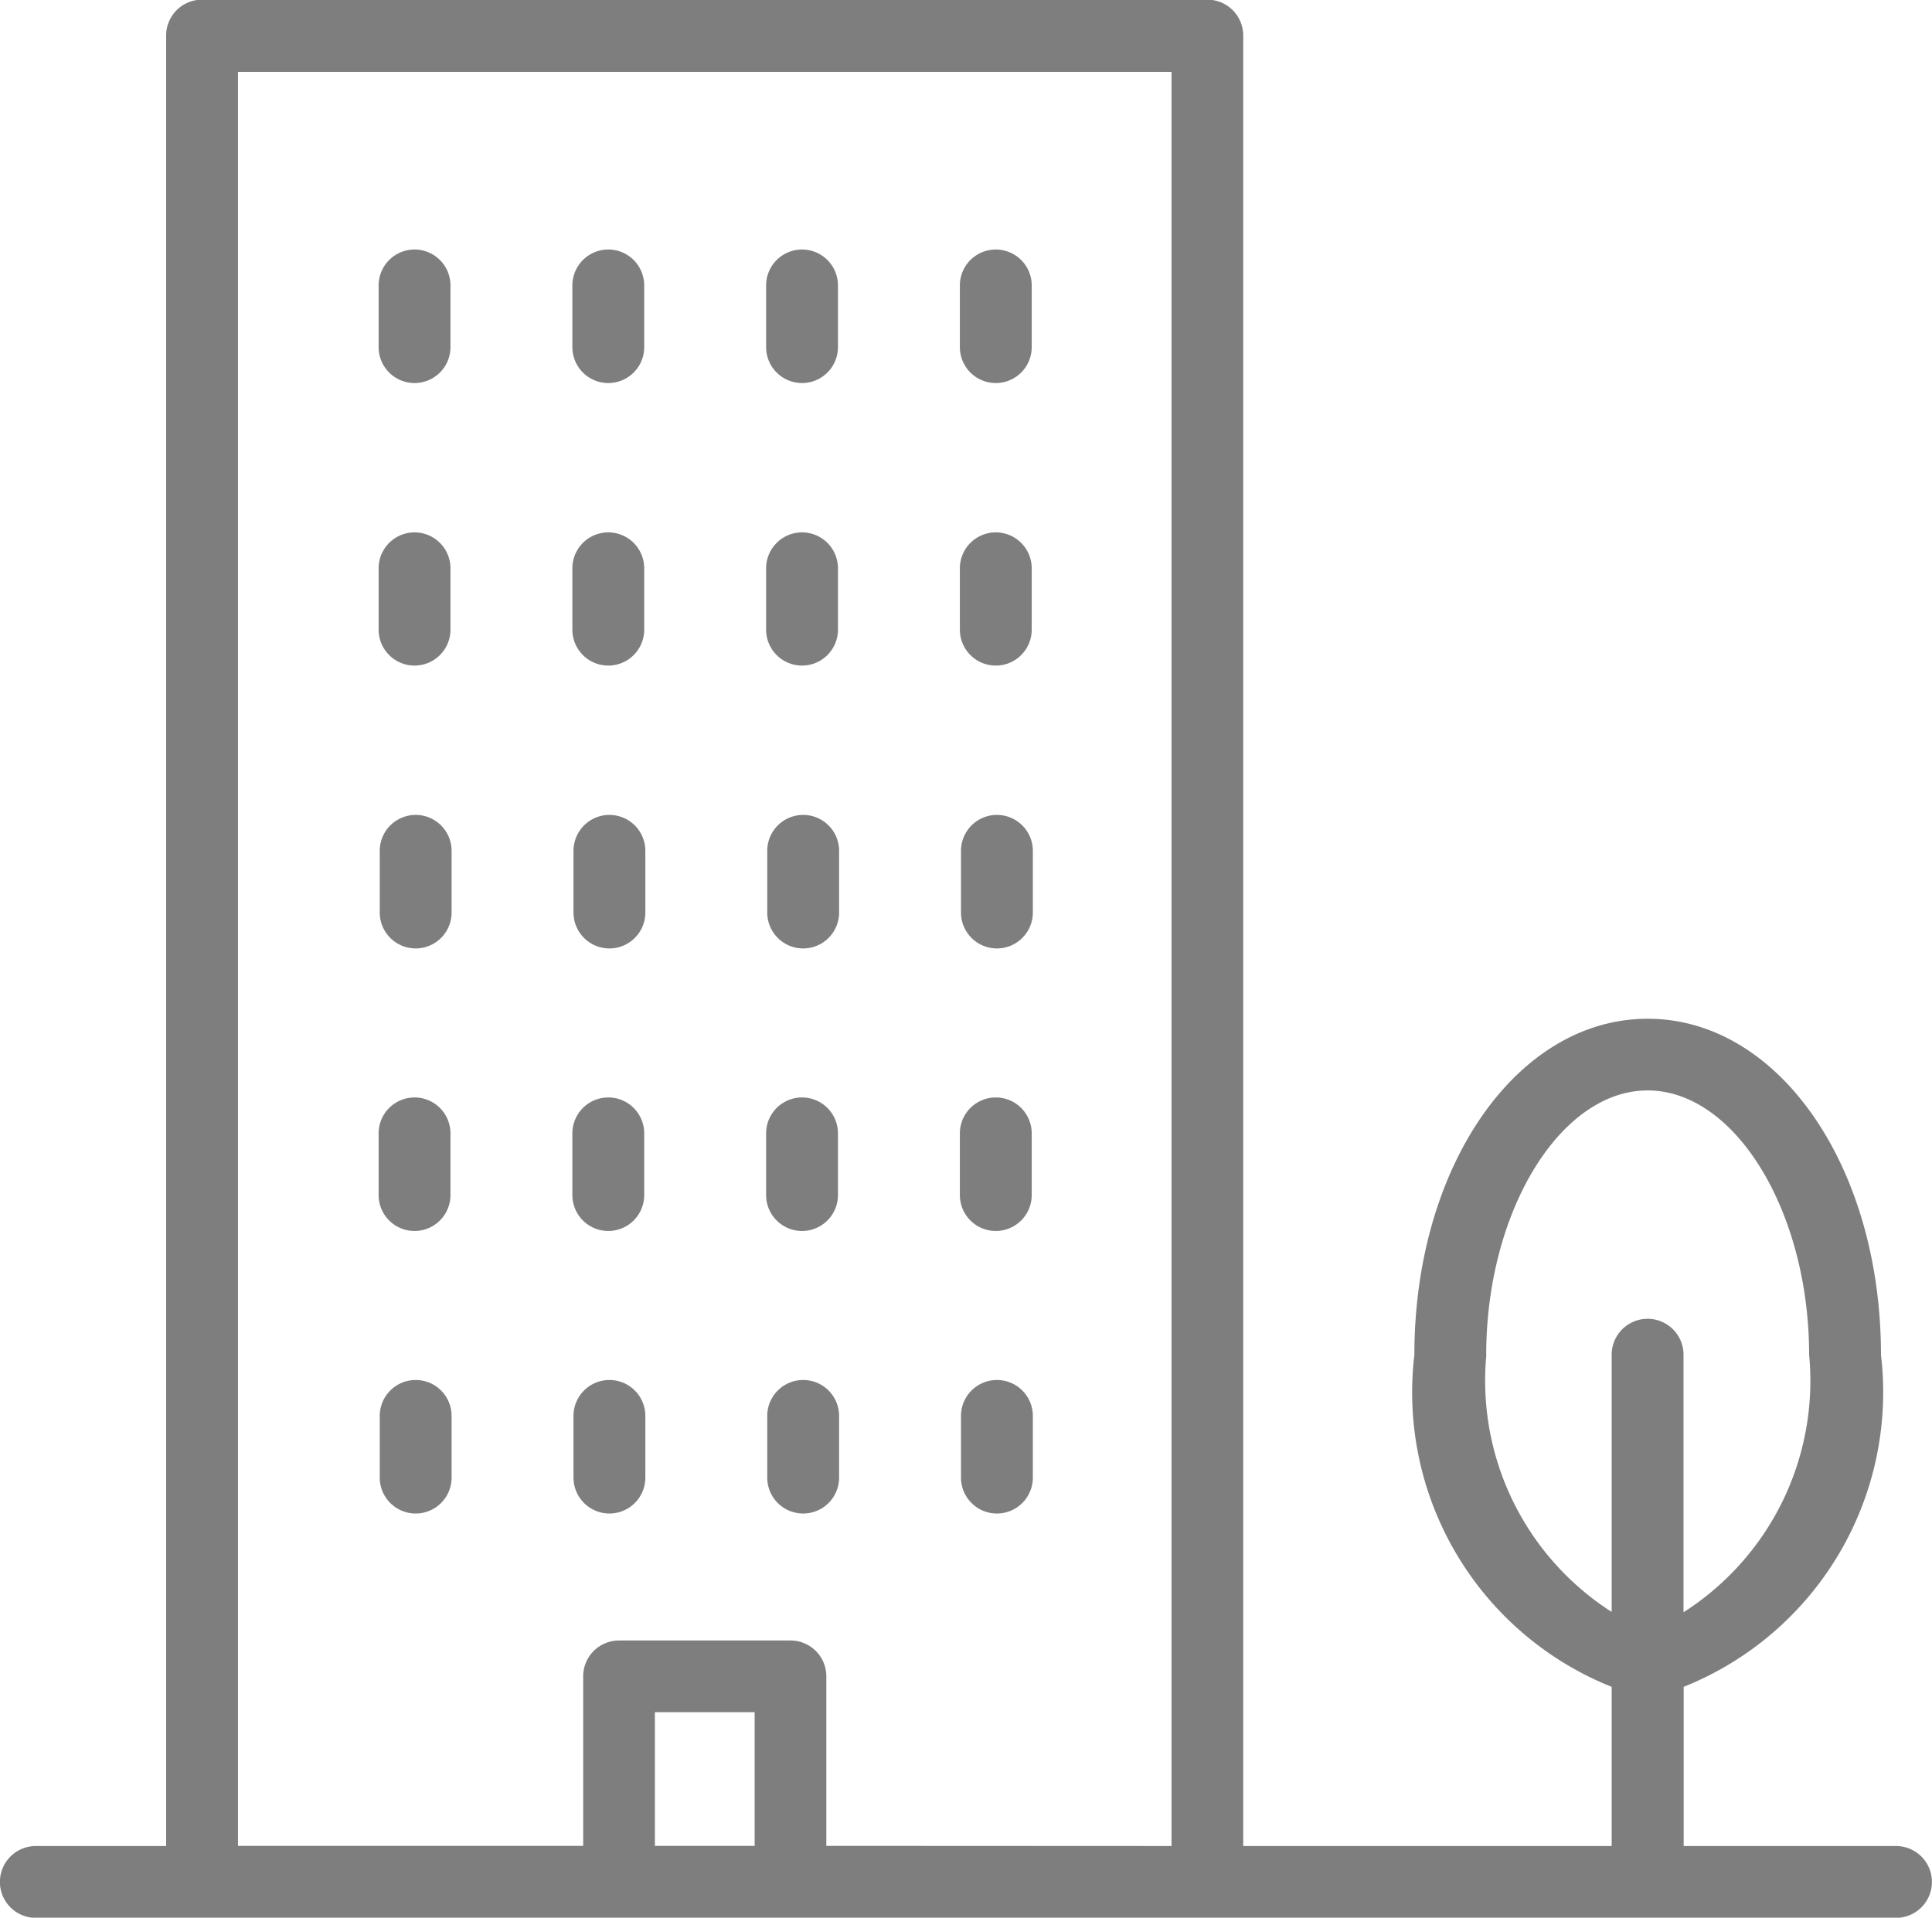 <svg xmlns="http://www.w3.org/2000/svg" width="11.966" height="11.878" viewBox="0 0 11.966 11.878"><defs><style>.a{fill:#7e7e7e;}</style></defs><g transform="translate(-3.039 -5.28)"><g transform="translate(3.039 5.28)"><path class="a" d="M16.826,16.714H15.511v-.986a1.965,1.965,0,0,0,1.222-2.056c0-1.168-.634-2.082-1.445-2.082s-1.445.915-1.445,2.082a1.964,1.964,0,0,0,1.222,2.056v.986H12.783V5.5a.222.222,0,0,0-.222-.222H6.334a.222.222,0,0,0-.222.222V16.714H5.305a.222.222,0,1,0,0,.445H16.826a.222.222,0,1,0,0-.445Zm-2.538-3.042c0-.888.458-1.638,1-1.638s1,.75,1,1.638a1.7,1.7,0,0,1-.778,1.594V13.671a.222.222,0,0,0-.445,0v1.593A1.7,1.7,0,0,1,14.289,13.671ZM9.448,15.885h.309v.828H9.139v-.828Zm.753.828v-1.05a.222.222,0,0,0-.222-.222H8.917a.222.222,0,0,0-.222.222v1.05H6.557V5.725h5.782V16.714ZM7.873,7.048v.382a.222.222,0,0,1-.445,0V7.048a.222.222,0,1,1,.445,0Zm1.2,0v.382a.222.222,0,0,1-.445,0V7.048a.222.222,0,0,1,.445,0Zm1.2,0v.382a.222.222,0,0,1-.445,0V7.048a.222.222,0,1,1,.445,0Zm1.2,0v.382a.222.222,0,0,1-.445,0V7.048a.222.222,0,1,1,.445,0ZM7.873,8.8V9.18a.222.222,0,0,1-.445,0V8.8a.222.222,0,1,1,.445,0Zm1.2,0V9.18a.222.222,0,0,1-.445,0V8.8a.222.222,0,0,1,.445,0Zm1.2,0V9.18a.222.222,0,0,1-.445,0V8.8a.222.222,0,1,1,.445,0Zm1.2,0V9.18a.222.222,0,0,1-.445,0V8.8a.222.222,0,1,1,.445,0Zm-3.593,1.75v.382a.222.222,0,0,1-.445,0v-.382a.222.222,0,1,1,.445,0Zm1.2,0v.382a.222.222,0,0,1-.445,0v-.382a.222.222,0,1,1,.445,0Zm1.2,0v.382a.222.222,0,0,1-.445,0v-.382a.222.222,0,1,1,.445,0Zm1.2,0v.382a.222.222,0,0,1-.445,0v-.382a.222.222,0,1,1,.445,0ZM7.873,12.3v.382a.222.222,0,1,1-.445,0V12.3a.222.222,0,1,1,.445,0Zm1.2,0v.382a.222.222,0,0,1-.445,0V12.3a.222.222,0,0,1,.445,0Zm1.2,0v.382a.222.222,0,1,1-.445,0V12.3a.222.222,0,1,1,.445,0Zm1.2,0v.382a.222.222,0,1,1-.445,0V12.3a.222.222,0,1,1,.445,0Zm-3.593,1.75v.382a.222.222,0,0,1-.445,0v-.382a.222.222,0,1,1,.445,0Zm1.2,0v.382a.222.222,0,0,1-.445,0v-.382a.222.222,0,1,1,.445,0Zm1.2,0v.382a.222.222,0,0,1-.445,0v-.382a.222.222,0,1,1,.445,0Zm1.2,0v.382a.222.222,0,0,1-.445,0v-.382a.222.222,0,1,1,.445,0Z" transform="translate(-5.083 -5.28)"/></g></g></svg>